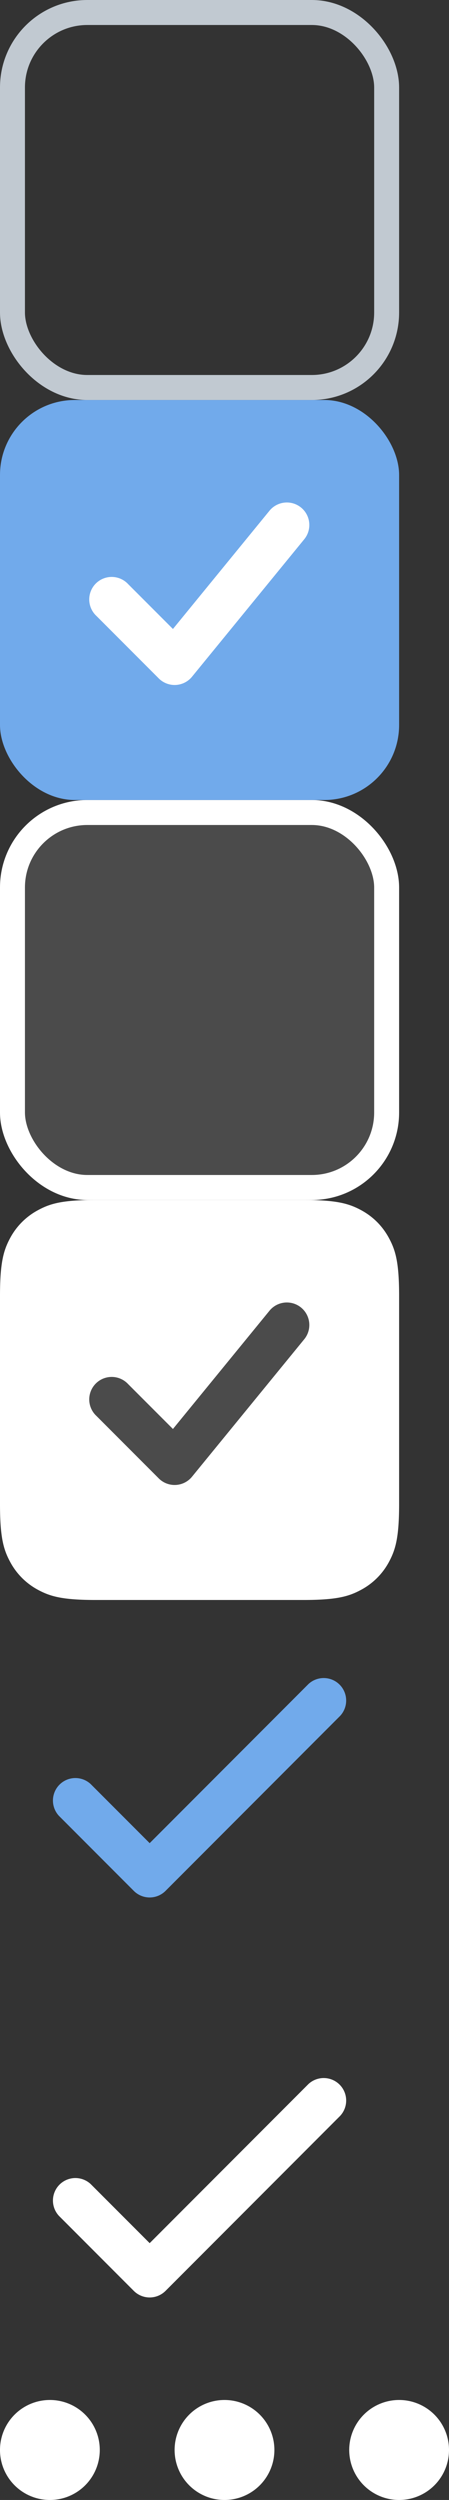 <svg xmlns="http://www.w3.org/2000/svg" height="100" width="18"><rect width="100%" height="100%" fill="#333333" stroke="none"/><g fill="none" fill-rule="evenodd" transform="translate(-32 -32)"><path d="m48 132a2 2 0 1 1 0-4 2 2 0 0 1 0 4zm-7 0a2 2 0 1 1 0-4 2 2 0 0 1 0 4zm-7 0a2 2 0 1 1 0-4 2 2 0 0 1 0 4z" fill="#fff"/><path d="m32 112h16v16h-16z" opacity=".1"/><path d="m44.364 115.364a.9.9 0 0 1 1.272 1.272l-7 7a.9.9 0 0 1 -1.272 0l-3-3a.9.9 0 0 1 1.272-1.272l2.364 2.363z" fill="#fff" fill-rule="nonzero"/><path d="m32 96h16v16h-16z" opacity=".1"/><path d="m44.364 99.364a.9.9 0 0 1 1.272 1.272l-7 7a.9.9 0 0 1 -1.272 0l-3-3a.9.9 0 0 1 1.272-1.272l2.364 2.363z" fill="#71aaeb" fill-rule="nonzero"/><g fill="#fff"><path d="m35.846 80h8.308c1.337 0 1.822.14 2.311.4.49.262.873.646 1.134 1.135.262.489.401.974.401 2.31v8.31c0 1.336-.14 1.821-.4 2.31a2.726 2.726 0 0 1 -1.135 1.134c-.489.262-.974.401-2.31.401h-8.31c-1.336 0-1.821-.14-2.31-.4a2.726 2.726 0 0 1 -1.134-1.135c-.262-.489-.401-.974-.401-2.31v-8.31c0-1.336.14-1.821.4-2.31a2.726 2.726 0 0 1 1.135-1.134c.489-.262.974-.401 2.31-.401zm3.087 9.16-1.797-1.796a.9.9 0 1 0 -1.272 1.272l2.5 2.5a.9.9 0 0 0 1.333-.066l4.5-5.5a.9.9 0 0 0 -1.394-1.14z"/><path d="m38.933 89.16 3.87-4.73a.9.9 0 0 1 1.394 1.14l-4.5 5.5a.9.9 0 0 1 -1.333.066l-2.5-2.5a.9.9 0 1 1 1.272-1.272z" fill-rule="nonzero" opacity=".12"/></g><rect fill="#fff" fill-opacity=".12" height="15" rx="3" stroke="#fff" width="15" x="32.5" y="64.5"/><g transform="translate(32 48)"><rect fill="#71aaeb" height="16" rx="3" width="16"/><path d="m6.933 9.16 3.87-4.73a.9.9 0 0 1 1.394 1.14l-4.5 5.5a.9.9 0 0 1 -1.333.066l-2.5-2.5a.9.9 0 1 1 1.272-1.272z" fill="#fff" fill-rule="nonzero"/></g><rect fill="transparent" height="15" rx="3" stroke="#c1c9d1" width="15" x="32.5" y="32.5"/></g></svg>
